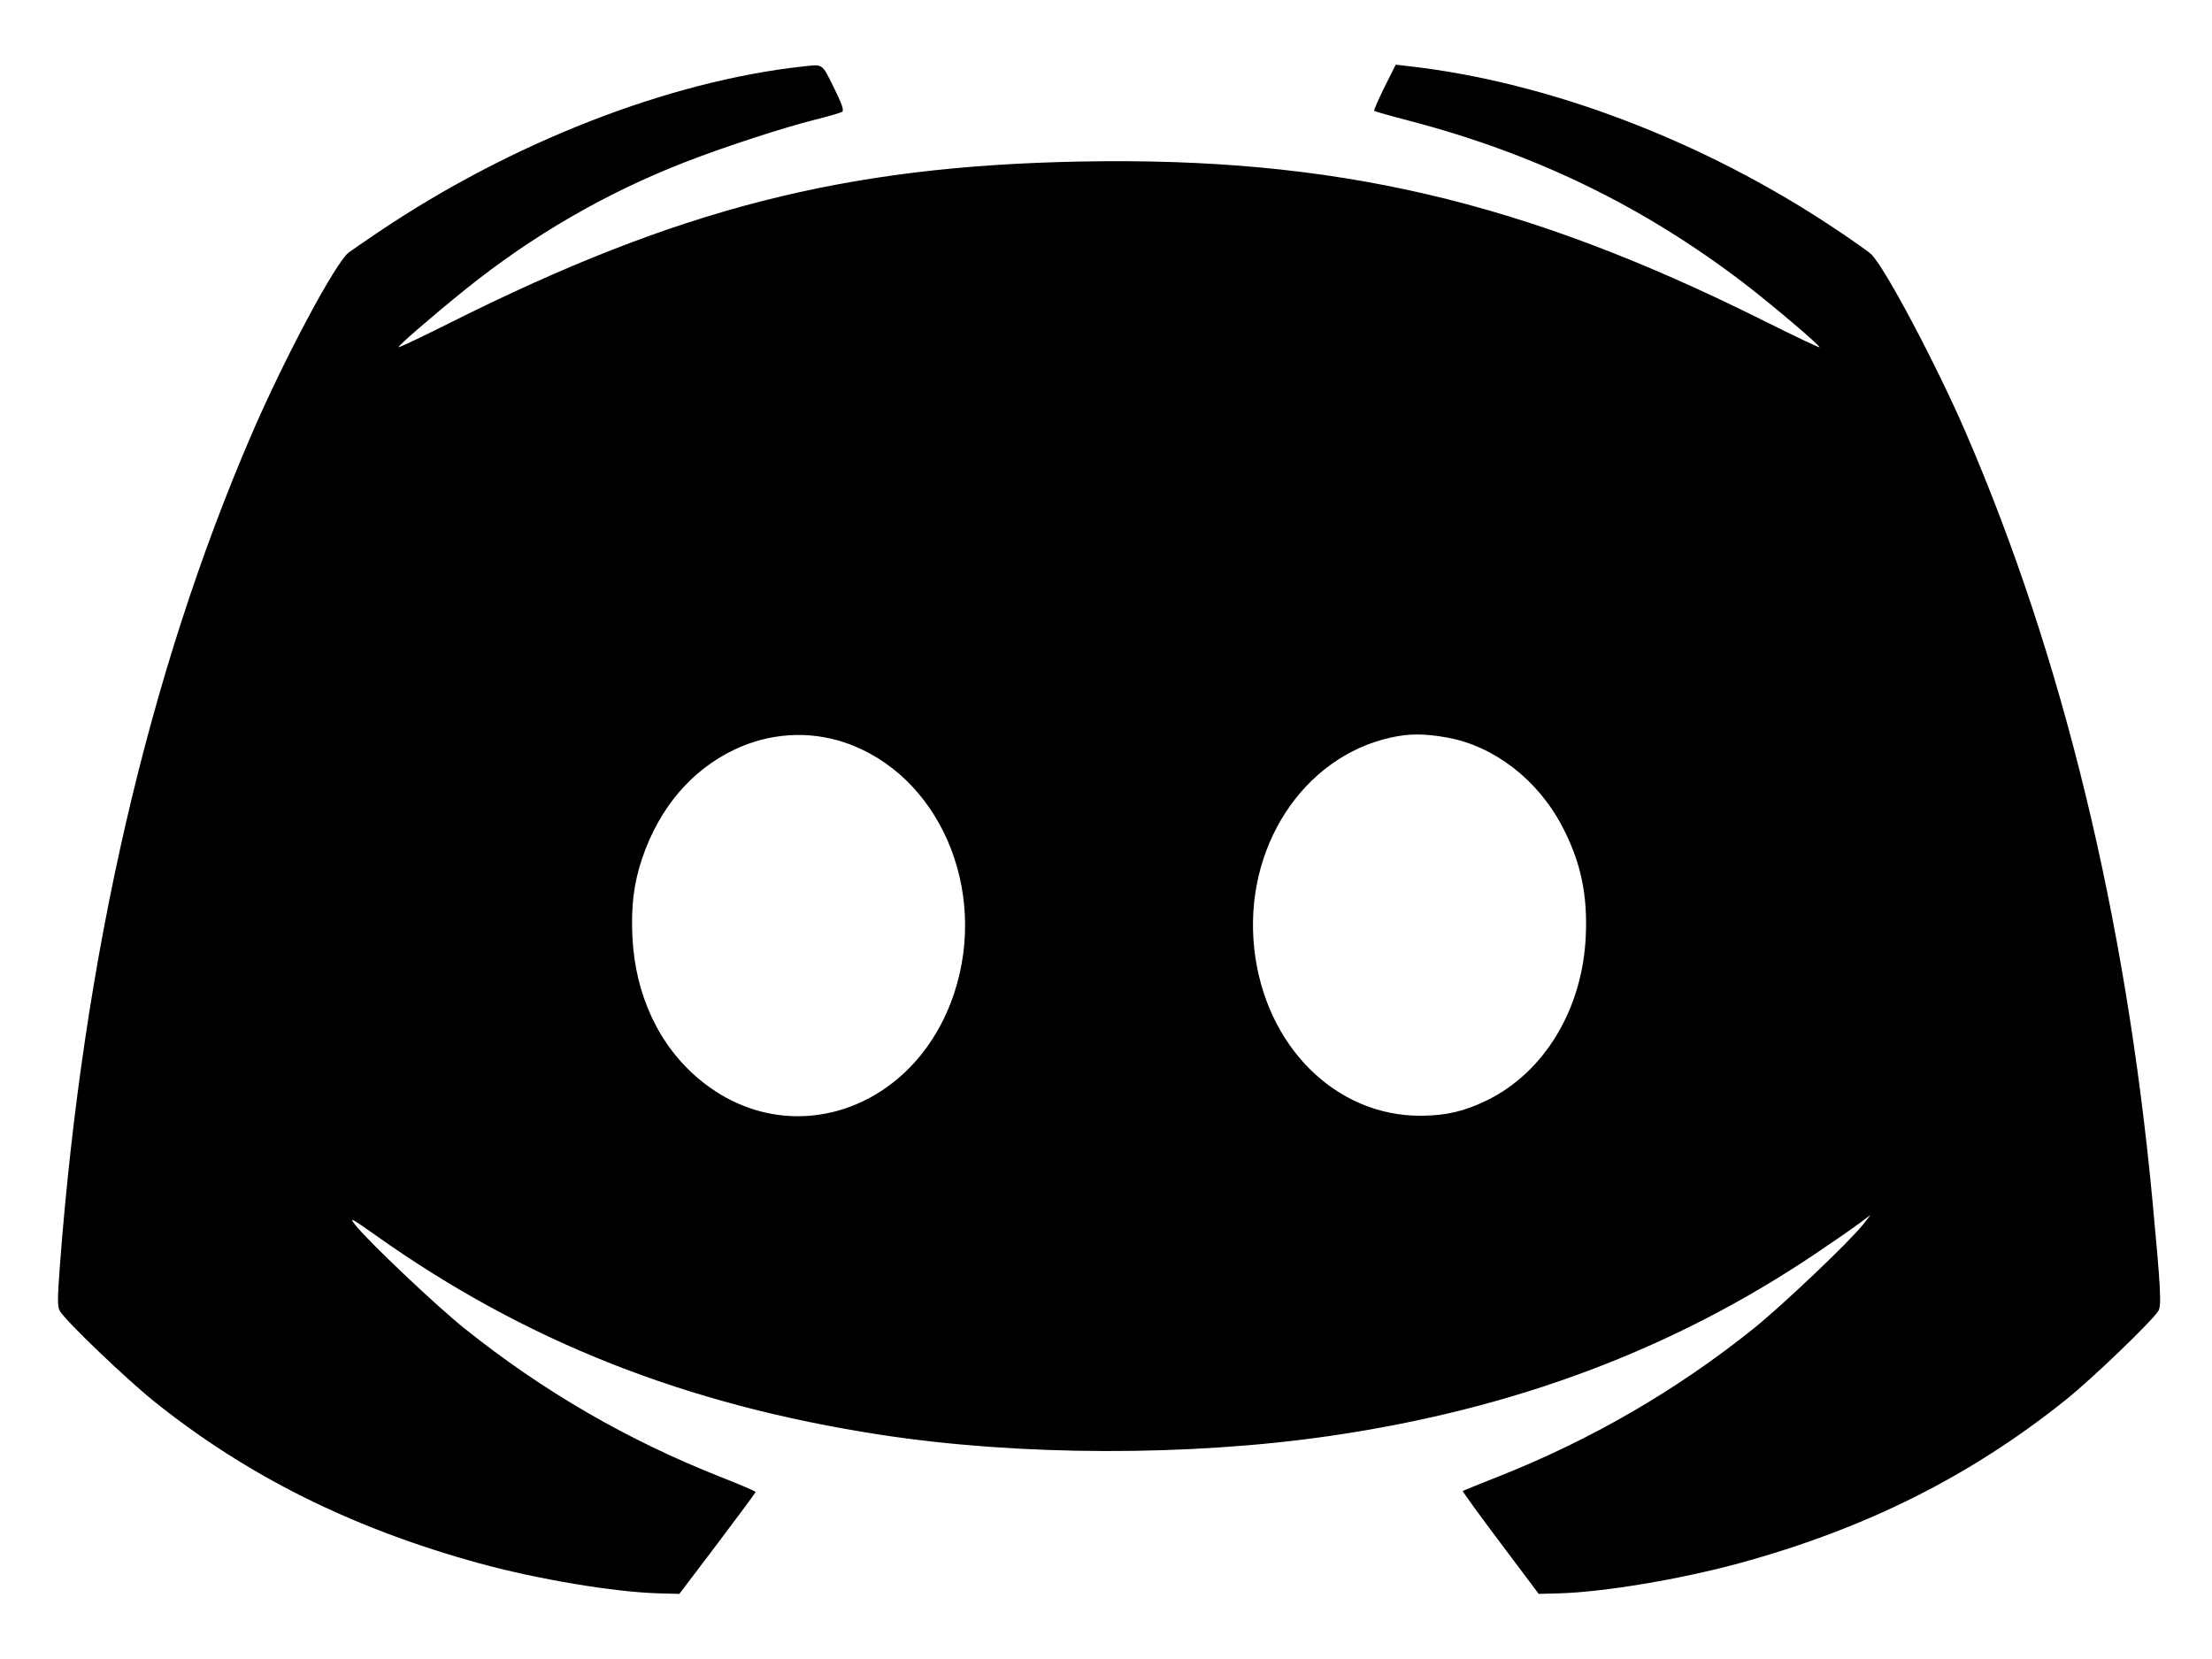 <svg width="32" height="24" viewBox="0 0 32 24" fill="none" xmlns="http://www.w3.org/2000/svg">
<path fillRule="evenodd" clipRule="evenodd" d="M11.61 0.962C9.67 1.175 7.395 2.063 5.475 3.357C5.266 3.498 5.071 3.632 5.042 3.655C4.849 3.808 4.116 5.181 3.646 6.269C2.147 9.741 1.207 13.811 0.866 18.315C0.83 18.796 0.83 18.907 0.867 18.968C0.959 19.119 1.822 19.945 2.222 20.267C3.572 21.352 5.101 22.113 6.939 22.617C7.775 22.846 8.884 23.032 9.526 23.05L9.828 23.058L10.379 22.331C10.681 21.93 10.93 21.595 10.931 21.584C10.932 21.574 10.709 21.478 10.434 21.37C9.079 20.836 7.859 20.129 6.721 19.219C6.312 18.892 5.331 17.962 5.138 17.719C5.045 17.601 5.077 17.617 5.437 17.872C7.6 19.407 9.921 20.323 12.738 20.756C14.752 21.065 17.214 21.07 19.26 20.77C21.91 20.382 24.193 19.525 26.25 18.146C26.51 17.971 26.8 17.771 26.893 17.701L27.062 17.575L26.954 17.712C26.764 17.955 25.786 18.884 25.368 19.22C24.255 20.113 23.009 20.835 21.663 21.366C21.393 21.473 21.167 21.564 21.161 21.57C21.155 21.575 21.4 21.913 21.705 22.319L22.26 23.058L22.562 23.05C23.208 23.031 24.312 22.846 25.163 22.614C26.997 22.112 28.508 21.355 29.892 20.245C30.267 19.944 31.136 19.109 31.224 18.964C31.271 18.887 31.258 18.639 31.139 17.372C30.752 13.261 29.841 9.509 28.443 6.269C28.017 5.282 27.265 3.863 27.069 3.677C27.028 3.638 26.781 3.464 26.52 3.291C24.627 2.032 22.4 1.186 20.377 0.957L20.191 0.936L20.028 1.262C19.939 1.442 19.872 1.596 19.88 1.604C19.888 1.612 20.121 1.678 20.398 1.75C22.213 2.226 23.763 2.979 25.227 4.095C25.615 4.392 26.34 5.006 26.322 5.024C26.315 5.031 25.945 4.855 25.501 4.633C22.026 2.9 19.299 2.267 15.621 2.337C12.217 2.403 9.809 3.018 6.52 4.665C6.113 4.869 5.773 5.03 5.766 5.023C5.751 5.008 6.257 4.57 6.736 4.184C7.704 3.406 8.767 2.79 9.907 2.347C10.471 2.127 11.329 1.847 11.797 1.73C11.985 1.683 12.158 1.632 12.182 1.618C12.213 1.598 12.182 1.508 12.062 1.265C11.886 0.91 11.913 0.929 11.61 0.962ZM12.215 10.74C13.576 11.197 14.303 12.855 13.804 14.367C13.241 16.071 11.408 16.691 10.115 15.613C9.534 15.129 9.19 14.396 9.149 13.557C9.127 13.111 9.169 12.772 9.292 12.411C9.538 11.689 10 11.144 10.617 10.848C11.124 10.604 11.694 10.566 12.215 10.74ZM20.931 10.669C21.61 10.79 22.242 11.276 22.596 11.948C22.868 12.464 22.97 12.943 22.94 13.557C22.889 14.605 22.34 15.512 21.511 15.918C21.187 16.076 20.923 16.138 20.563 16.141C19.322 16.151 18.299 15.13 18.145 13.726C17.986 12.275 18.843 10.951 20.123 10.669C20.388 10.611 20.604 10.611 20.931 10.669Z" fill="black"/>
</svg>

